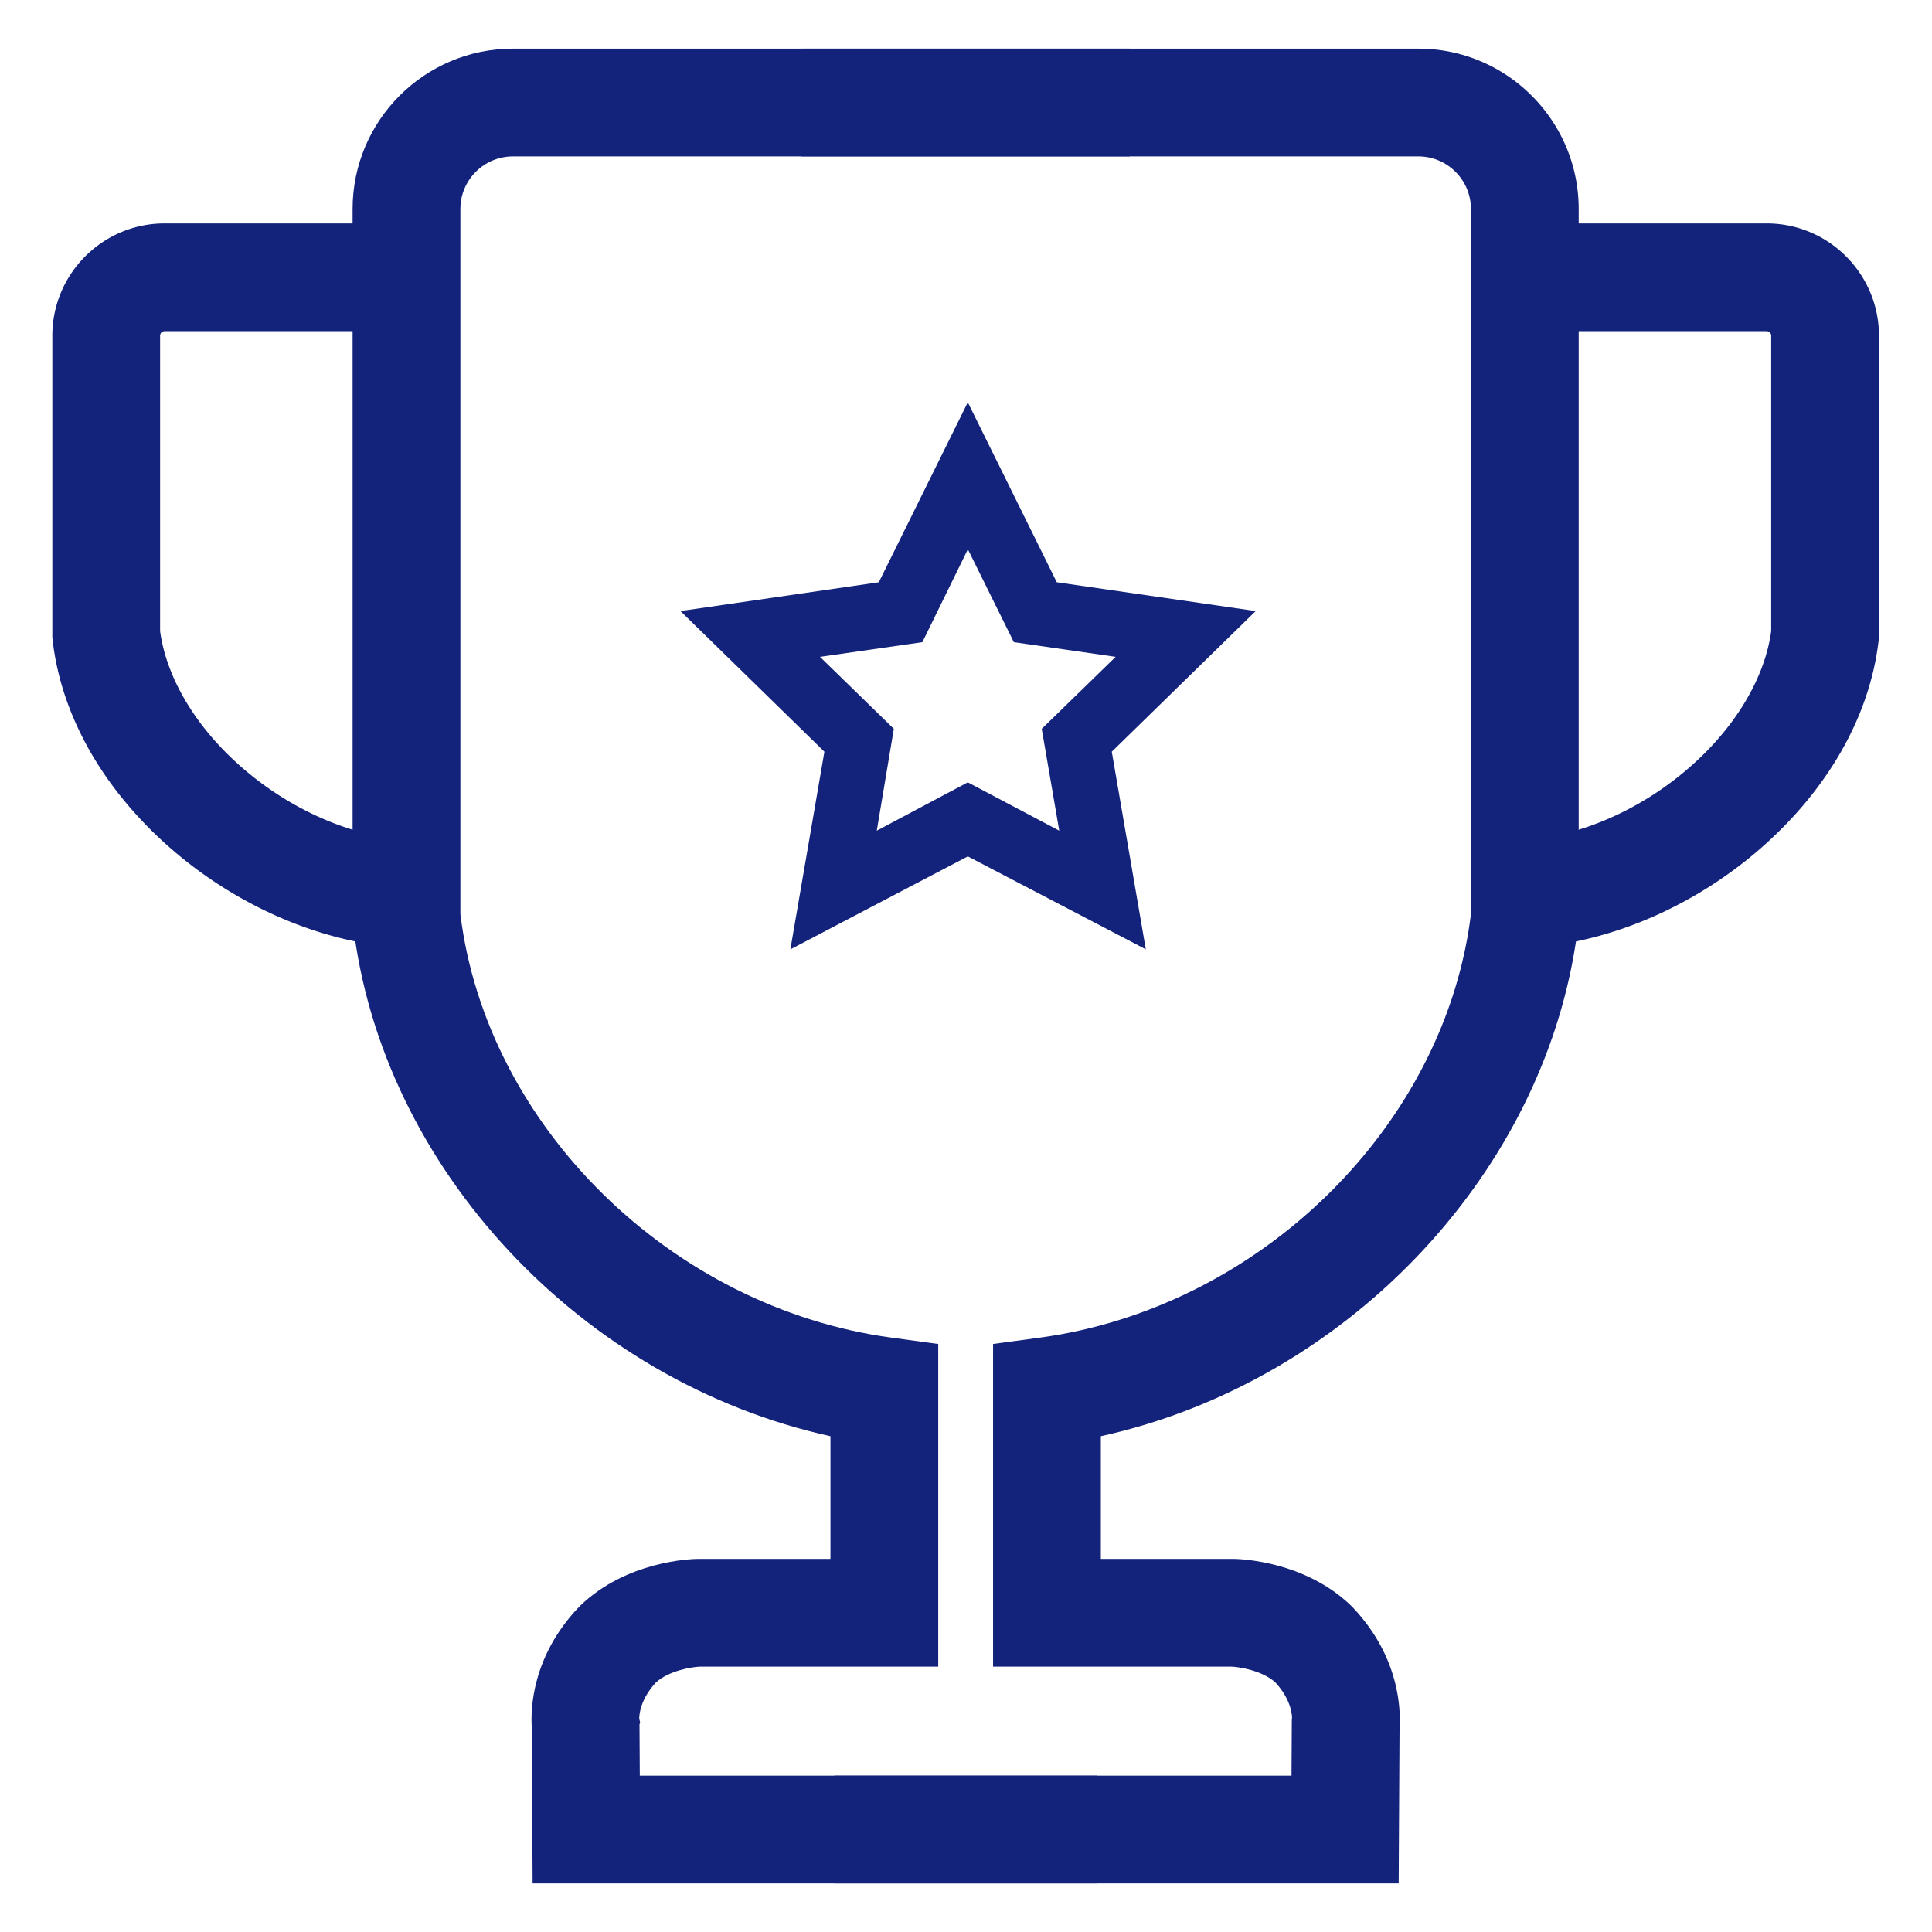 <?xml version="1.0" standalone="no"?><!DOCTYPE svg PUBLIC "-//W3C//DTD SVG 1.1//EN" "http://www.w3.org/Graphics/SVG/1.1/DTD/svg11.dtd"><svg t="1582181201146" class="icon" viewBox="0 0 1024 1024" version="1.1" xmlns="http://www.w3.org/2000/svg" p-id="3183" xmlns:xlink="http://www.w3.org/1999/xlink" width="200" height="200"><defs><style type="text/css"></style></defs><path d="M648.106 329.555l-93.379-13.515-41.774-84.471-41.776 84.471-93.07 13.515 67.574 66.04-15.971 92.765 83.241-43.616 83.55 43.616-15.972-92.763 67.577-66.042z m-135.152 94.3l-58.976 31.33 11.057-66.04-47.917-46.691 66.348-9.521 29.488-60.206 29.795 60.206 66.04 9.52-47.916 46.691 11.364 66.041-59.283-31.33z" p-id="3184" fill="#13227a"></path><path d="M418.912 503.191l18.04-104.767-76.282-74.55 105.117-15.264 47.167-95.373 47.166 95.37 105.432 15.263-76.289 74.554 18.035 104.737-94.337-49.249-94.049 49.28z m94.035-67.62l72.762 37.986-13.91-80.791 58.865-57.526-81.325-11.771-36.385-73.57-36.382 73.568-81.026 11.767 58.87 57.532-13.905 80.76 72.436-37.954z m-69.704 34.519l13.076-78.092-56.695-55.242 78.432-11.257 34.858-71.168 35.222 71.168 78.135 11.265-56.668 55.217 13.442 78.106-70.085-37.037-69.717 37.04z m69.699-55.432l48.484 25.624-9.289-53.974 39.169-38.165-53.946-7.78-24.37-49.24-24.117 49.24-54.264 7.789 39.143 38.139-9.04 53.988 48.23-25.62z" p-id="3185" fill="#13227a"></path><path d="M581.45 998.246H282.3l-0.466-83.018c-0.577-8.925-0.097-37.16 24.93-63.402l0.856-0.86c24.556-23.652 58.676-24.69 62.486-24.73l0.303-0.002h69.751v-65.022C308.846 732.367 202.09 619.53 187.075 489.472l-0.19-1.632V110.756c0-46.855 38.12-84.974 84.975-84.974h326.918v57.122H271.86c-15.358 0-27.853 12.495-27.853 27.853v373.747c13.78 112.313 111.743 208.674 228.545 224.485l24.73 3.35v171.017H370.825c-4.058 0.175-16.206 2.032-23.182 8.381-8.116 8.773-8.816 16.795-8.839 19.06l0.497 2.355-0.352 0.738 0.152 27.234H581.45v57.122z" p-id="3186" fill="#13227a"></path><path d="M210.712 502.133c-41.344-3.075-84.817-21.896-119.274-51.635-36.315-31.344-58.873-70.755-63.515-110.974l-0.19-1.631V177.94c0-32.821 26.703-59.524 59.525-59.524h125.651v57.124H87.258a2.403 2.403 0 0 0-2.401 2.4v156.534c3.396 25.123 19.326 51.565 43.905 72.778 25.382 21.908 56.798 35.73 86.189 37.915l-4.24 56.965z m530.613 496.113H442.177v-57.124h242.348l0.17-30.12 0.125-0.373c-0.057-2.474-0.91-10.325-8.837-18.892-6.978-6.35-19.127-8.206-23.184-8.38H526.345V712.338l24.728-3.35c116.803-15.811 214.764-112.172 228.544-224.485V110.756c0-15.357-12.494-27.852-27.851-27.852H424.848v-57.12h326.918c46.854 0 84.973 38.118 84.973 84.973v377.084l-0.188 1.633C821.536 619.53 714.78 732.366 583.466 761.212v65.022h70.053c3.81 0.041 37.93 1.082 62.487 24.733l0.855 0.859c25.03 26.242 25.507 54.48 24.931 63.405l-0.467 83.015z" p-id="3187" fill="#13227a"></path><path d="M812.916 502.133l-4.24-56.965c29.391-2.186 60.805-16.006 86.189-37.914 24.578-21.214 40.508-47.657 43.904-72.779V177.941a2.403 2.403 0 0 0-2.4-2.4H810.718v-57.124h125.65c32.82 0 59.523 26.703 59.523 59.524v159.95l-0.188 1.632c-4.643 40.22-27.2 79.63-63.515 110.974-34.455 29.739-77.93 48.56-119.272 51.636z" p-id="3188" fill="#13227a"></path></svg>